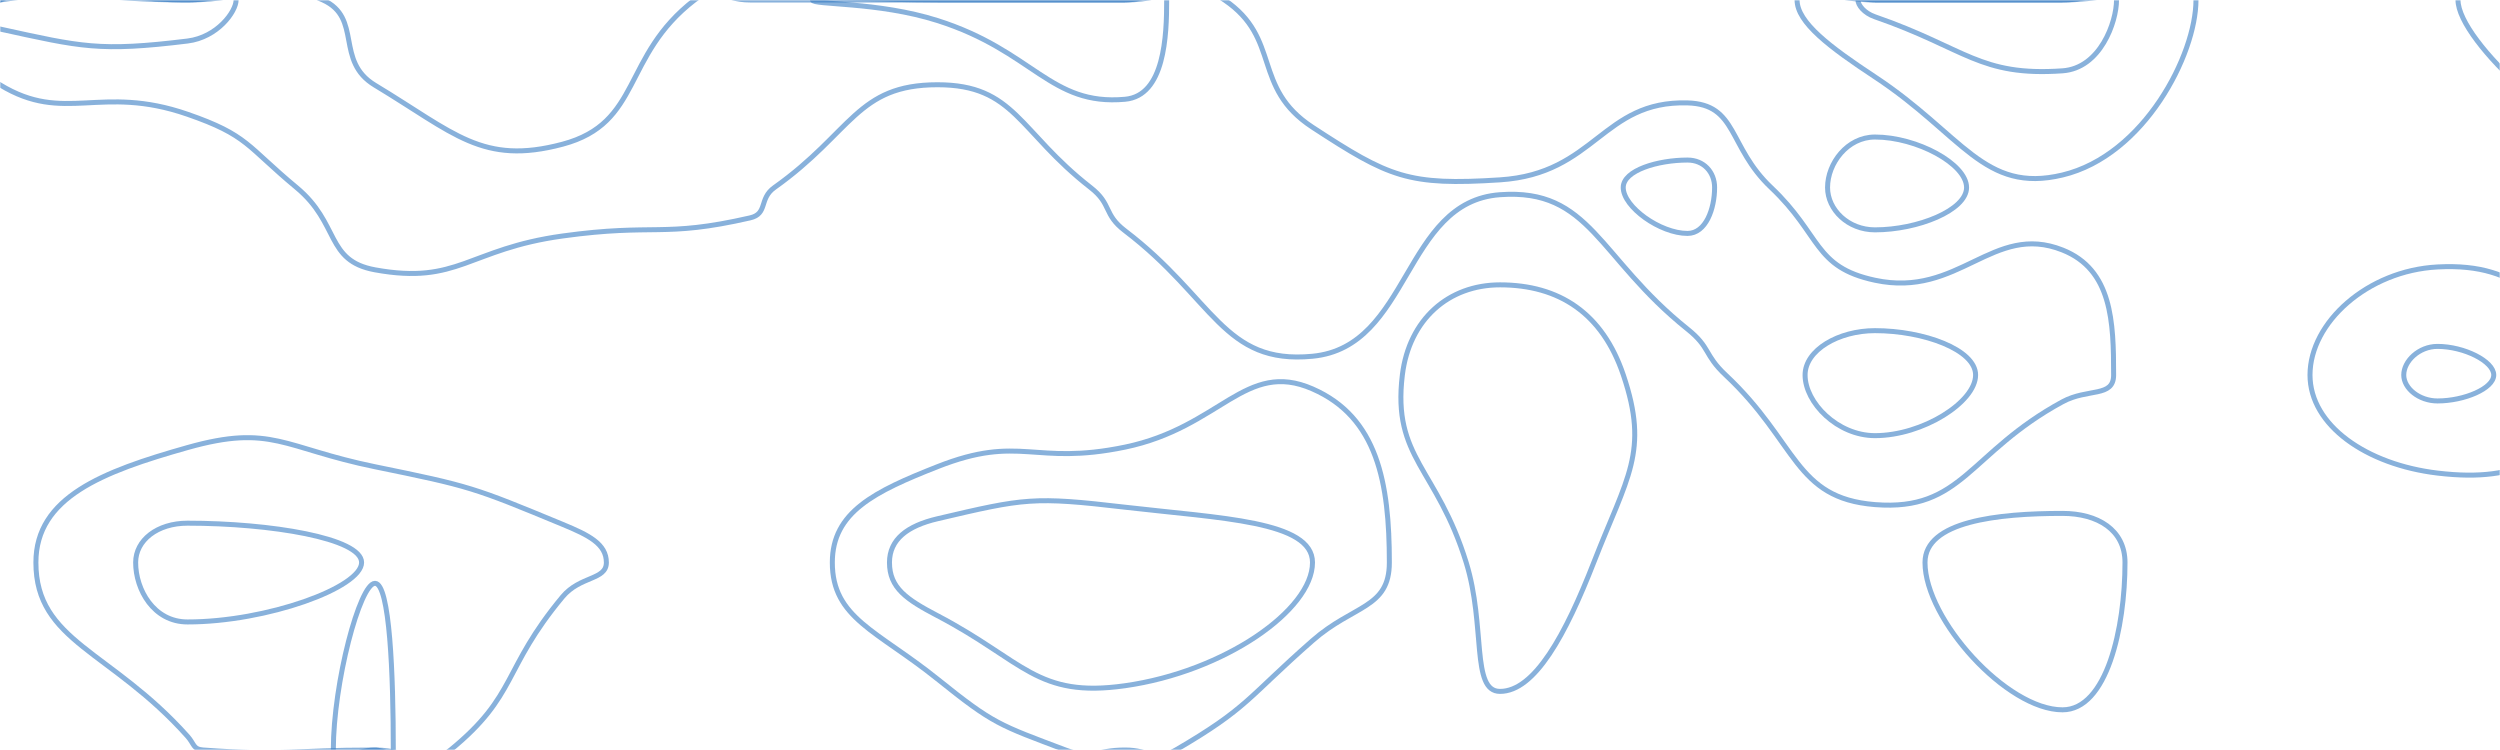 <svg xmlns="http://www.w3.org/2000/svg" version="1.1" xmlns:xlink="http://www.w3.org/1999/xlink" xmlns:svgjs="http://svgjs.com/svgjs" width="1000" height="300" preserveAspectRatio="none" viewBox="0 0 1000 300"><g mask="url(&quot;#SvgjsMask1001&quot;)" fill="none"><path d="M750 54.81C738.92 54.81 731.02 65.32 731.02 75C731.02 83.89 739.25 91.94 750 91.94C767.05 91.94 786.63 84.12 786.63 75C786.63 65.55 766.72 54.81 750 54.81" stroke="rgba(51, 121, 194, 0.58)" stroke-width="2"></path><path d="M1050 58.56C1029.87 58.56 983.2 16.71 983.2 0C983.2 -12.57 1032.2 -15.6 1050 0C1065.6 13.68 1063.27 58.56 1050 58.56" stroke="rgba(51, 121, 194, 0.58)" stroke-width="2"></path><path d="M600 113.94C579.44 113.94 563.65 127.7 560.94 150C556.89 183.23 574.8 187.17 586.48 225C594.33 250.45 588.38 276.56 600 276.56C613.89 276.56 626.24 253.88 637.5 225C650.91 190.6 659.73 180.77 649.34 150C640.98 125.24 623.64 113.94 600 113.94" stroke="rgba(51, 121, 194, 0.58)" stroke-width="2"></path><path d="M825 205.36C799.1 205.36 770 208.5 770 225C770 247.78 802.71 283.93 825 283.93C842.71 283.93 850 251.25 850 225C850 211.96 839.1 205.36 825 205.36" stroke="rgba(51, 121, 194, 0.58)" stroke-width="2"></path><path d="M75 45.7C39.95 33.56 25.92 49.72 0 33.93C-11.58 26.87 -11.68 5.28 0 0C25.82 -11.68 37.5 0 75 0C102.08 0 107.59 -9.81 129.17 0C145.09 7.23 133.86 24.37 150 34.09C181.77 53.22 192.96 66.23 225 57.69C256.87 49.19 248.6 22.47 277.82 0C286.1 -6.37 288.91 0 300 0C337.5 0 337.5 0 375 0C412.5 0 412.5 0 450 0C469.9 0 475.13 -9.96 489.81 0C512.63 15.48 500.61 34.97 525 50.89C555.71 70.94 563.25 74.32 600 71.94C638.25 69.46 640.83 40.2 675 41.16C695.05 41.73 691.16 58.66 708.43 75C728.66 94.13 725.34 106.81 750 112.1C783.62 119.31 797.11 88.93 825 100C844.83 107.88 845.45 128.73 845.45 150C845.45 159.09 835.14 155.2 825 160.71C787.42 181.12 785 204.62 750 201.84C717.63 199.27 719.06 176.97 690.25 150C681.56 141.86 684.28 139.04 675 131.63C639.15 102.98 636.18 75.26 600 77.88C561.18 80.69 564.23 138.73 525 142.5C489.23 145.94 485.65 119.41 450 92.31C441.26 85.66 444.88 81.74 436.22 75C407.38 52.54 405.91 33.9 375 33.9C342.69 33.9 340.97 52.85 309.78 75C303.47 79.48 307.27 85.5 300 87.16C264.88 95.2 262.29 89.24 225 94.4C187.29 99.62 183.31 114 150 107.93C130.11 104.3 136.01 89.44 118.6 75C98.51 58.33 99.25 54.1 75 45.7" stroke="rgba(51, 121, 194, 0.58)" stroke-width="2"></path><path d="M750 30.77C731.9 18.83 718.83 8.99 718.83 0C718.83 -6.4 734.41 0 750 0C787.5 0 787.5 0 825 0C851.69 0 878.39 -13.21 878.39 0C878.39 21.79 857.73 62.16 825 70C793.53 77.54 784.98 53.83 750 30.77" stroke="rgba(51, 121, 194, 0.58)" stroke-width="2"></path><path d="M1050 32.88C1038.7 32.88 1012.5 9.38 1012.5 0C1012.5 -7.06 1040.01 -8.76 1050 0C1058.76 7.68 1057.45 32.88 1050 32.88" stroke="rgba(51, 121, 194, 0.58)" stroke-width="2"></path><path d="M924 150C924 128.99 946.98 108.26 975 106.78C1009.98 104.93 1015.28 123.32 1050 143.33C1052.78 144.93 1050 146.67 1050 150C1050 157.5 1056 161.86 1050 165C1018.5 181.48 1009.68 193.36 975 189.23C946.68 185.86 924 170.22 924 150" stroke="rgba(51, 121, 194, 0.58)" stroke-width="2"></path><path d="M14.36 225C14.36 198.9 40.93 188.65 75 179.03C108.75 169.5 113.25 179.18 150 186.7C188.25 194.53 189.31 194.95 225 209.72C235.59 214.1 242.55 217.59 242.55 225C242.55 232.1 232.08 230.24 225 238.75C200.9 267.74 207.01 278.09 180.18 300C169.51 308.71 165.09 300 150 300C115.63 300 114.7 302.45 81.25 300C77.2 299.7 77.77 297.61 75 294.51C44.32 260.11 14.36 256.64 14.36 225" stroke="rgba(51, 121, 194, 0.58)" stroke-width="2"></path><path d="M332.93 225C332.93 204.81 349.82 196.59 375 186.67C408.36 173.52 413.26 186.47 450 178.85C488.26 170.91 498.12 143.83 525 155.56C550.99 166.9 555.74 193.08 555.74 225C555.74 243.43 541.44 241.81 525 256.25C498.73 279.31 499.38 283.04 470.31 300C461.88 304.92 460.15 300 450 300C438.11 300 437.05 304.1 426.22 300C399.55 289.91 397.51 289.72 375 271.62C350.86 252.22 332.93 247.28 332.93 225" stroke="rgba(51, 121, 194, 0.58)" stroke-width="2"></path><path d="M75 16.41C39.72 20.75 32.48 18.72 0 11.61C-5.02 10.51 -5.03 0.78 0 0C32.47 -5.03 37.5 0 75 0C84.72 0 94.44 -3.55 94.44 0C94.44 4.65 86.94 14.94 75 16.41" stroke="rgba(51, 121, 194, 0.58)" stroke-width="2"></path><path d="M375 8.22C351.01 0.6 325 2.07 325 0C325 -2.04 350 0 375 0C412.5 0 412.5 0 450 0C458.34 0 466.67 -5.54 466.67 0C466.67 14.31 465.87 38.29 450 39.71C420.03 42.4 413.51 20.45 375 8.22" stroke="rgba(51, 121, 194, 0.58)" stroke-width="2"></path><path d="M649.29 75C649.29 68.11 663.22 64.02 675 64.02C681.5 64.02 685.84 68.84 685.84 75C685.84 83.52 682.36 93.37 675 93.37C664.09 93.37 649.29 82.79 649.29 75" stroke="rgba(51, 121, 194, 0.58)" stroke-width="2"></path><path d="M750 6.73C745.53 5.18 743.18 1.97 743.18 0C743.18 -1.4 746.59 0 750 0C787.5 0 787.5 0 825 0C835.81 0 846.61 -5.35 846.61 0C846.61 8.82 840.14 27.28 825 28.33C791.84 30.64 786.44 19.35 750 6.73" stroke="rgba(51, 121, 194, 0.58)" stroke-width="2"></path><path d="M1050 7.19C1047.53 7.19 1041.8 2.05 1041.8 0C1041.8 -1.54 1047.82 -1.92 1050 0C1051.92 1.68 1051.63 7.19 1050 7.19" stroke="rgba(51, 121, 194, 0.58)" stroke-width="2"></path><path d="M722.03 150C722.03 140.08 735.35 132.26 750 132.26C769.45 132.26 790.24 139.85 790.24 150C790.24 160.85 769.07 174.26 750 174.26C734.97 174.26 722.03 161.08 722.03 150" stroke="rgba(51, 121, 194, 0.58)" stroke-width="2"></path><path d="M961.5 150C961.5 144.44 967.58 138.56 975 138.56C985.58 138.56 997.5 144.49 997.5 150C997.5 155.4 985.67 160.38 975 160.38C967.67 160.38 961.5 155.35 961.5 150" stroke="rgba(51, 121, 194, 0.58)" stroke-width="2"></path><path d="M54.26 225C54.26 216.07 62.93 209.27 75 209.27C108.12 209.27 144.64 215.27 144.64 225C144.64 235.03 106.63 248.78 75 248.78C61.44 248.78 54.26 235.82 54.26 225" stroke="rgba(51, 121, 194, 0.58)" stroke-width="2"></path><path d="M355.79 225C355.79 215.78 362.9 210.34 375 207.5C410 199.28 413.25 198.59 450 202.88C488.25 207.34 525 208.38 525 225C525 244.08 489.64 268.67 450 274.29C414.64 279.31 409.68 264.43 375 246.28C362.58 239.78 355.79 235.17 355.79 225" stroke="rgba(51, 121, 194, 0.58)" stroke-width="2"></path><path d="M133.33 300C133.33 273.17 143.93 233.33 150 233.33C155.92 233.33 157.32 269.95 157.32 300C157.32 303.28 153.66 300 150 300C141.67 300 133.33 306.51 133.33 300" stroke="rgba(51, 121, 194, 0.58)" stroke-width="2"></path></g><defs><mask id="SvgjsMask1001"><rect width="1000" height="300" fill="#ffffff"></rect></mask></defs></svg>